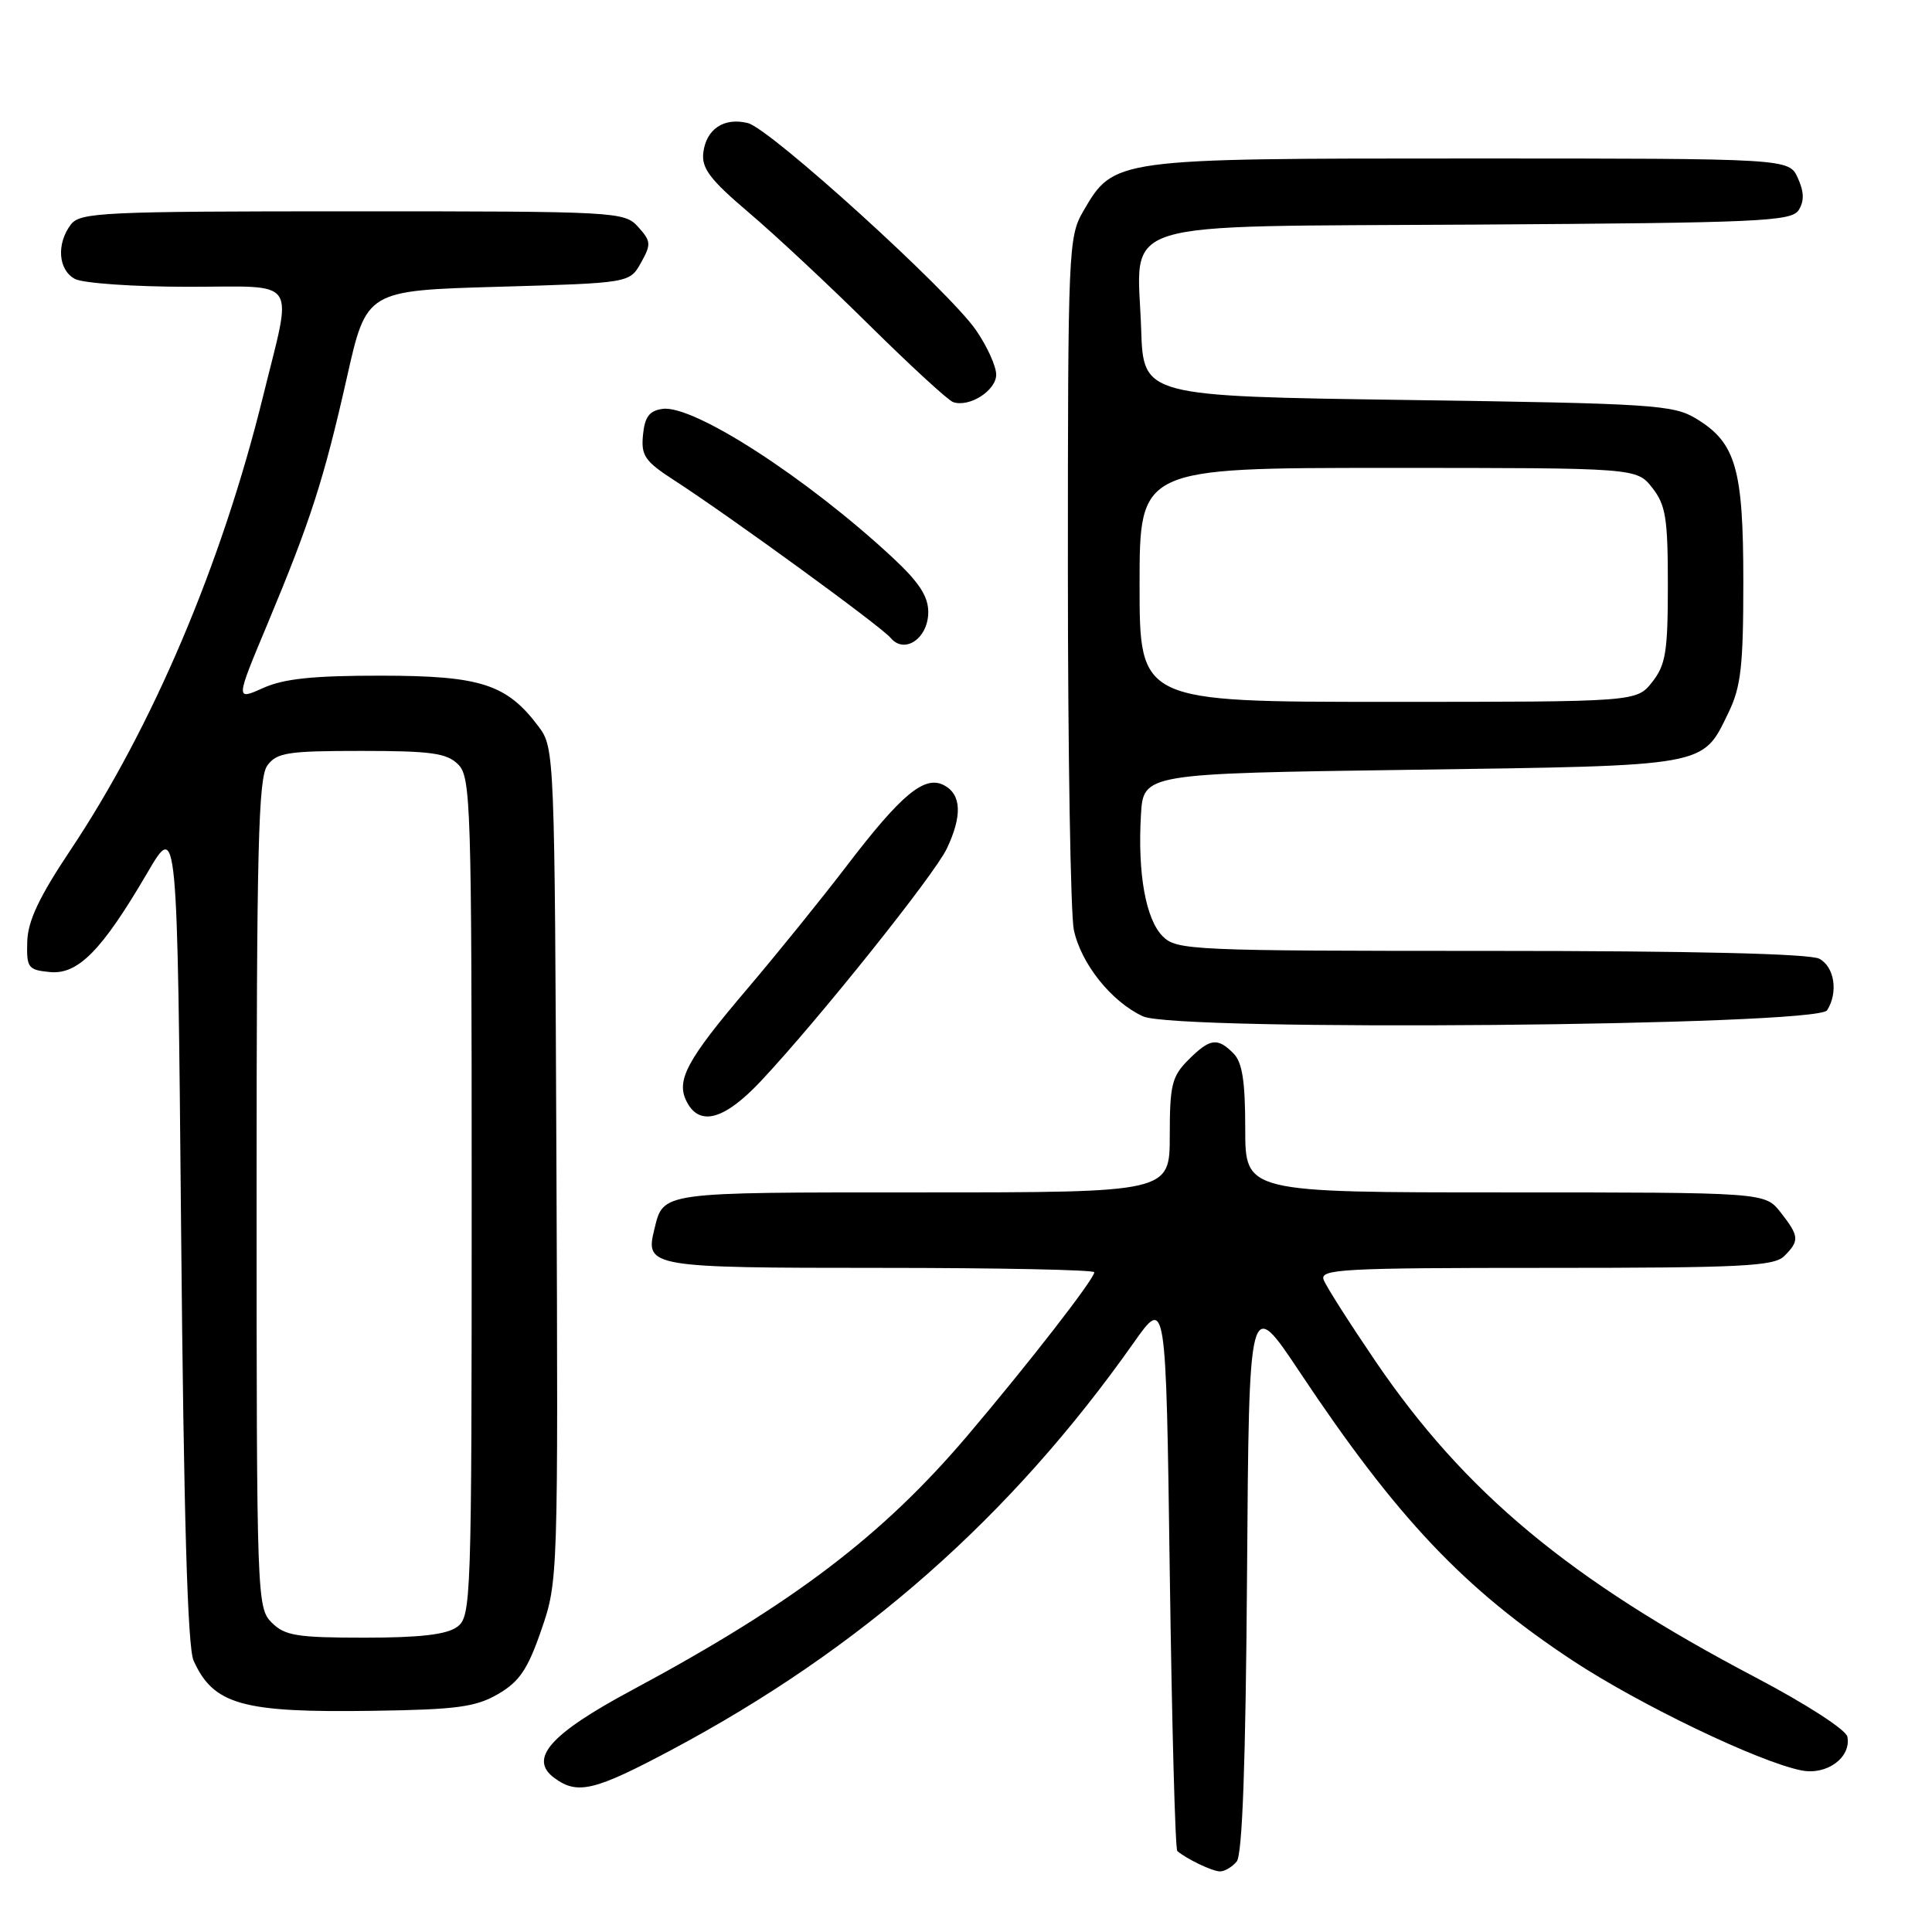 <?xml version="1.0" encoding="UTF-8" standalone="no"?>
<!DOCTYPE svg PUBLIC "-//W3C//DTD SVG 1.1//EN" "http://www.w3.org/Graphics/SVG/1.1/DTD/svg11.dtd" >
<svg xmlns="http://www.w3.org/2000/svg" xmlns:xlink="http://www.w3.org/1999/xlink" version="1.1" viewBox="0 0 256 256">
 <g >
 <path fill="currentColor"
d=" M 163.87 246.66 C 164.62 245.75 165.06 233.65 165.24 208.52 C 165.50 171.71 165.50 171.71 172.23 181.82 C 185.11 201.16 193.97 210.52 208.41 220.05 C 217.28 225.89 233.03 233.46 238.70 234.59 C 242.06 235.26 245.31 232.88 244.79 230.13 C 244.62 229.21 239.34 225.80 232.65 222.28 C 207.96 209.31 194.09 197.77 182.23 180.33 C 178.80 175.28 175.72 170.45 175.39 169.58 C 174.85 168.16 177.87 168.00 204.82 168.00 C 230.79 168.00 235.07 167.79 236.43 166.43 C 238.47 164.39 238.41 163.80 235.93 160.63 C 233.85 158.00 233.85 158.00 199.43 158.00 C 165.00 158.00 165.00 158.00 165.00 149.57 C 165.00 143.24 164.61 140.75 163.43 139.57 C 161.30 137.44 160.33 137.58 157.45 140.45 C 155.28 142.63 155.00 143.78 155.00 150.45 C 155.00 158.00 155.00 158.00 122.12 158.00 C 87.14 158.00 87.93 157.89 86.69 162.95 C 85.47 167.88 86.15 168.00 116.62 168.00 C 132.23 168.00 145.00 168.26 145.00 168.58 C 145.00 169.47 136.35 180.61 128.20 190.22 C 116.90 203.53 105.05 212.52 83.67 223.99 C 72.86 229.79 69.99 233.06 73.48 235.61 C 76.53 237.84 78.77 237.30 88.92 231.90 C 114.07 218.52 133.91 201.05 150.22 177.92 C 154.50 171.85 154.50 171.85 155.00 208.34 C 155.28 228.41 155.72 245.03 156.00 245.27 C 157.20 246.31 160.59 247.94 161.63 247.97 C 162.25 247.99 163.25 247.40 163.87 246.66 Z  M 66.00 224.47 C 68.83 222.82 69.93 221.20 71.73 215.97 C 73.95 209.55 73.96 209.11 73.73 154.32 C 73.50 99.97 73.47 99.10 71.40 96.32 C 67.17 90.66 63.75 89.54 50.52 89.53 C 41.49 89.52 37.59 89.93 34.85 91.17 C 31.20 92.81 31.20 92.81 35.45 82.66 C 41.15 69.01 42.91 63.56 45.97 50.00 C 48.56 38.50 48.56 38.50 65.99 38.00 C 83.43 37.50 83.43 37.50 84.93 34.82 C 86.30 32.37 86.27 31.96 84.56 30.07 C 82.74 28.05 81.82 28.00 46.71 28.00 C 13.61 28.00 10.61 28.14 9.39 29.75 C 7.45 32.31 7.71 35.78 9.93 36.96 C 11.00 37.53 17.74 38.00 24.91 38.00 C 39.81 38.00 38.79 36.51 34.86 52.50 C 29.39 74.74 20.17 96.45 9.25 112.77 C 5.19 118.86 3.69 122.03 3.61 124.77 C 3.51 128.24 3.72 128.52 6.60 128.80 C 10.34 129.17 13.50 125.95 19.53 115.64 C 23.50 108.85 23.50 108.85 24.00 163.18 C 24.35 200.86 24.85 218.28 25.65 220.04 C 28.29 225.89 32.09 226.96 49.50 226.69 C 60.53 226.53 63.03 226.19 66.00 224.47 Z  M 100.82 143.25 C 108.37 135.22 123.82 115.90 125.45 112.46 C 127.52 108.10 127.40 105.29 125.11 104.06 C 122.52 102.67 119.44 105.23 112.11 114.84 C 108.89 119.05 103.01 126.33 99.04 131.00 C 90.92 140.55 89.50 143.21 91.04 146.07 C 92.76 149.29 96.04 148.34 100.82 143.25 Z  M 242.10 133.87 C 243.60 131.51 243.08 128.11 241.07 127.04 C 239.82 126.37 224.31 126.00 197.57 126.00 C 157.85 126.00 155.91 125.91 154.07 124.07 C 151.82 121.82 150.73 115.76 151.18 108.00 C 151.50 102.50 151.50 102.50 187.00 102.00 C 226.56 101.44 225.54 101.63 229.03 94.43 C 230.69 91.01 231.00 88.27 231.00 77.09 C 231.00 62.06 230.01 58.65 224.73 55.46 C 221.73 53.64 218.96 53.46 186.50 53.00 C 151.50 52.50 151.50 52.50 151.21 43.64 C 150.72 28.80 146.66 30.07 195.66 29.76 C 233.30 29.52 237.38 29.34 238.34 27.83 C 239.09 26.64 239.05 25.41 238.22 23.58 C 237.04 21.00 237.04 21.00 194.77 21.00 C 147.51 21.00 147.61 20.99 143.53 28.00 C 141.57 31.38 141.50 33.07 141.50 75.50 C 141.50 99.70 141.86 121.17 142.29 123.22 C 143.24 127.70 147.28 132.75 151.45 134.67 C 155.85 136.70 240.79 135.95 242.10 133.87 Z  M 123.00 81.10 C 123.00 79.01 121.76 77.12 118.25 73.86 C 106.86 63.28 91.87 53.60 87.79 54.18 C 86.04 54.42 85.43 55.24 85.20 57.63 C 84.93 60.37 85.44 61.12 89.32 63.63 C 96.81 68.48 116.76 83.01 118.02 84.53 C 119.86 86.74 123.00 84.57 123.00 81.10 Z  M 132.00 49.64 C 132.00 48.52 130.79 45.87 129.32 43.74 C 125.66 38.46 102.08 17.07 99.10 16.31 C 95.94 15.52 93.57 17.09 93.19 20.24 C 92.95 22.30 94.09 23.81 99.19 28.14 C 102.66 31.08 109.91 37.85 115.29 43.18 C 120.68 48.50 125.63 53.05 126.29 53.28 C 128.44 54.02 132.00 51.75 132.00 49.64 Z  M 36.00 215.00 C 34.05 213.05 34.00 211.67 34.00 158.19 C 34.00 112.45 34.23 103.06 35.42 101.44 C 36.67 99.72 38.10 99.50 47.88 99.50 C 57.15 99.50 59.21 99.79 60.71 101.29 C 62.39 102.96 62.50 106.60 62.50 158.62 C 62.50 212.45 62.44 214.20 60.56 215.58 C 59.18 216.59 55.63 217.00 48.31 217.00 C 39.33 217.00 37.74 216.74 36.00 215.00 Z  M 151.00 77.50 C 151.00 62.00 151.00 62.00 183.93 62.00 C 216.85 62.00 216.85 62.00 218.93 64.63 C 220.72 66.91 221.00 68.66 221.00 77.50 C 221.00 86.34 220.72 88.09 218.93 90.37 C 216.85 93.00 216.85 93.00 183.93 93.00 C 151.00 93.00 151.00 93.00 151.00 77.50 Z "/>
</g>
</svg>